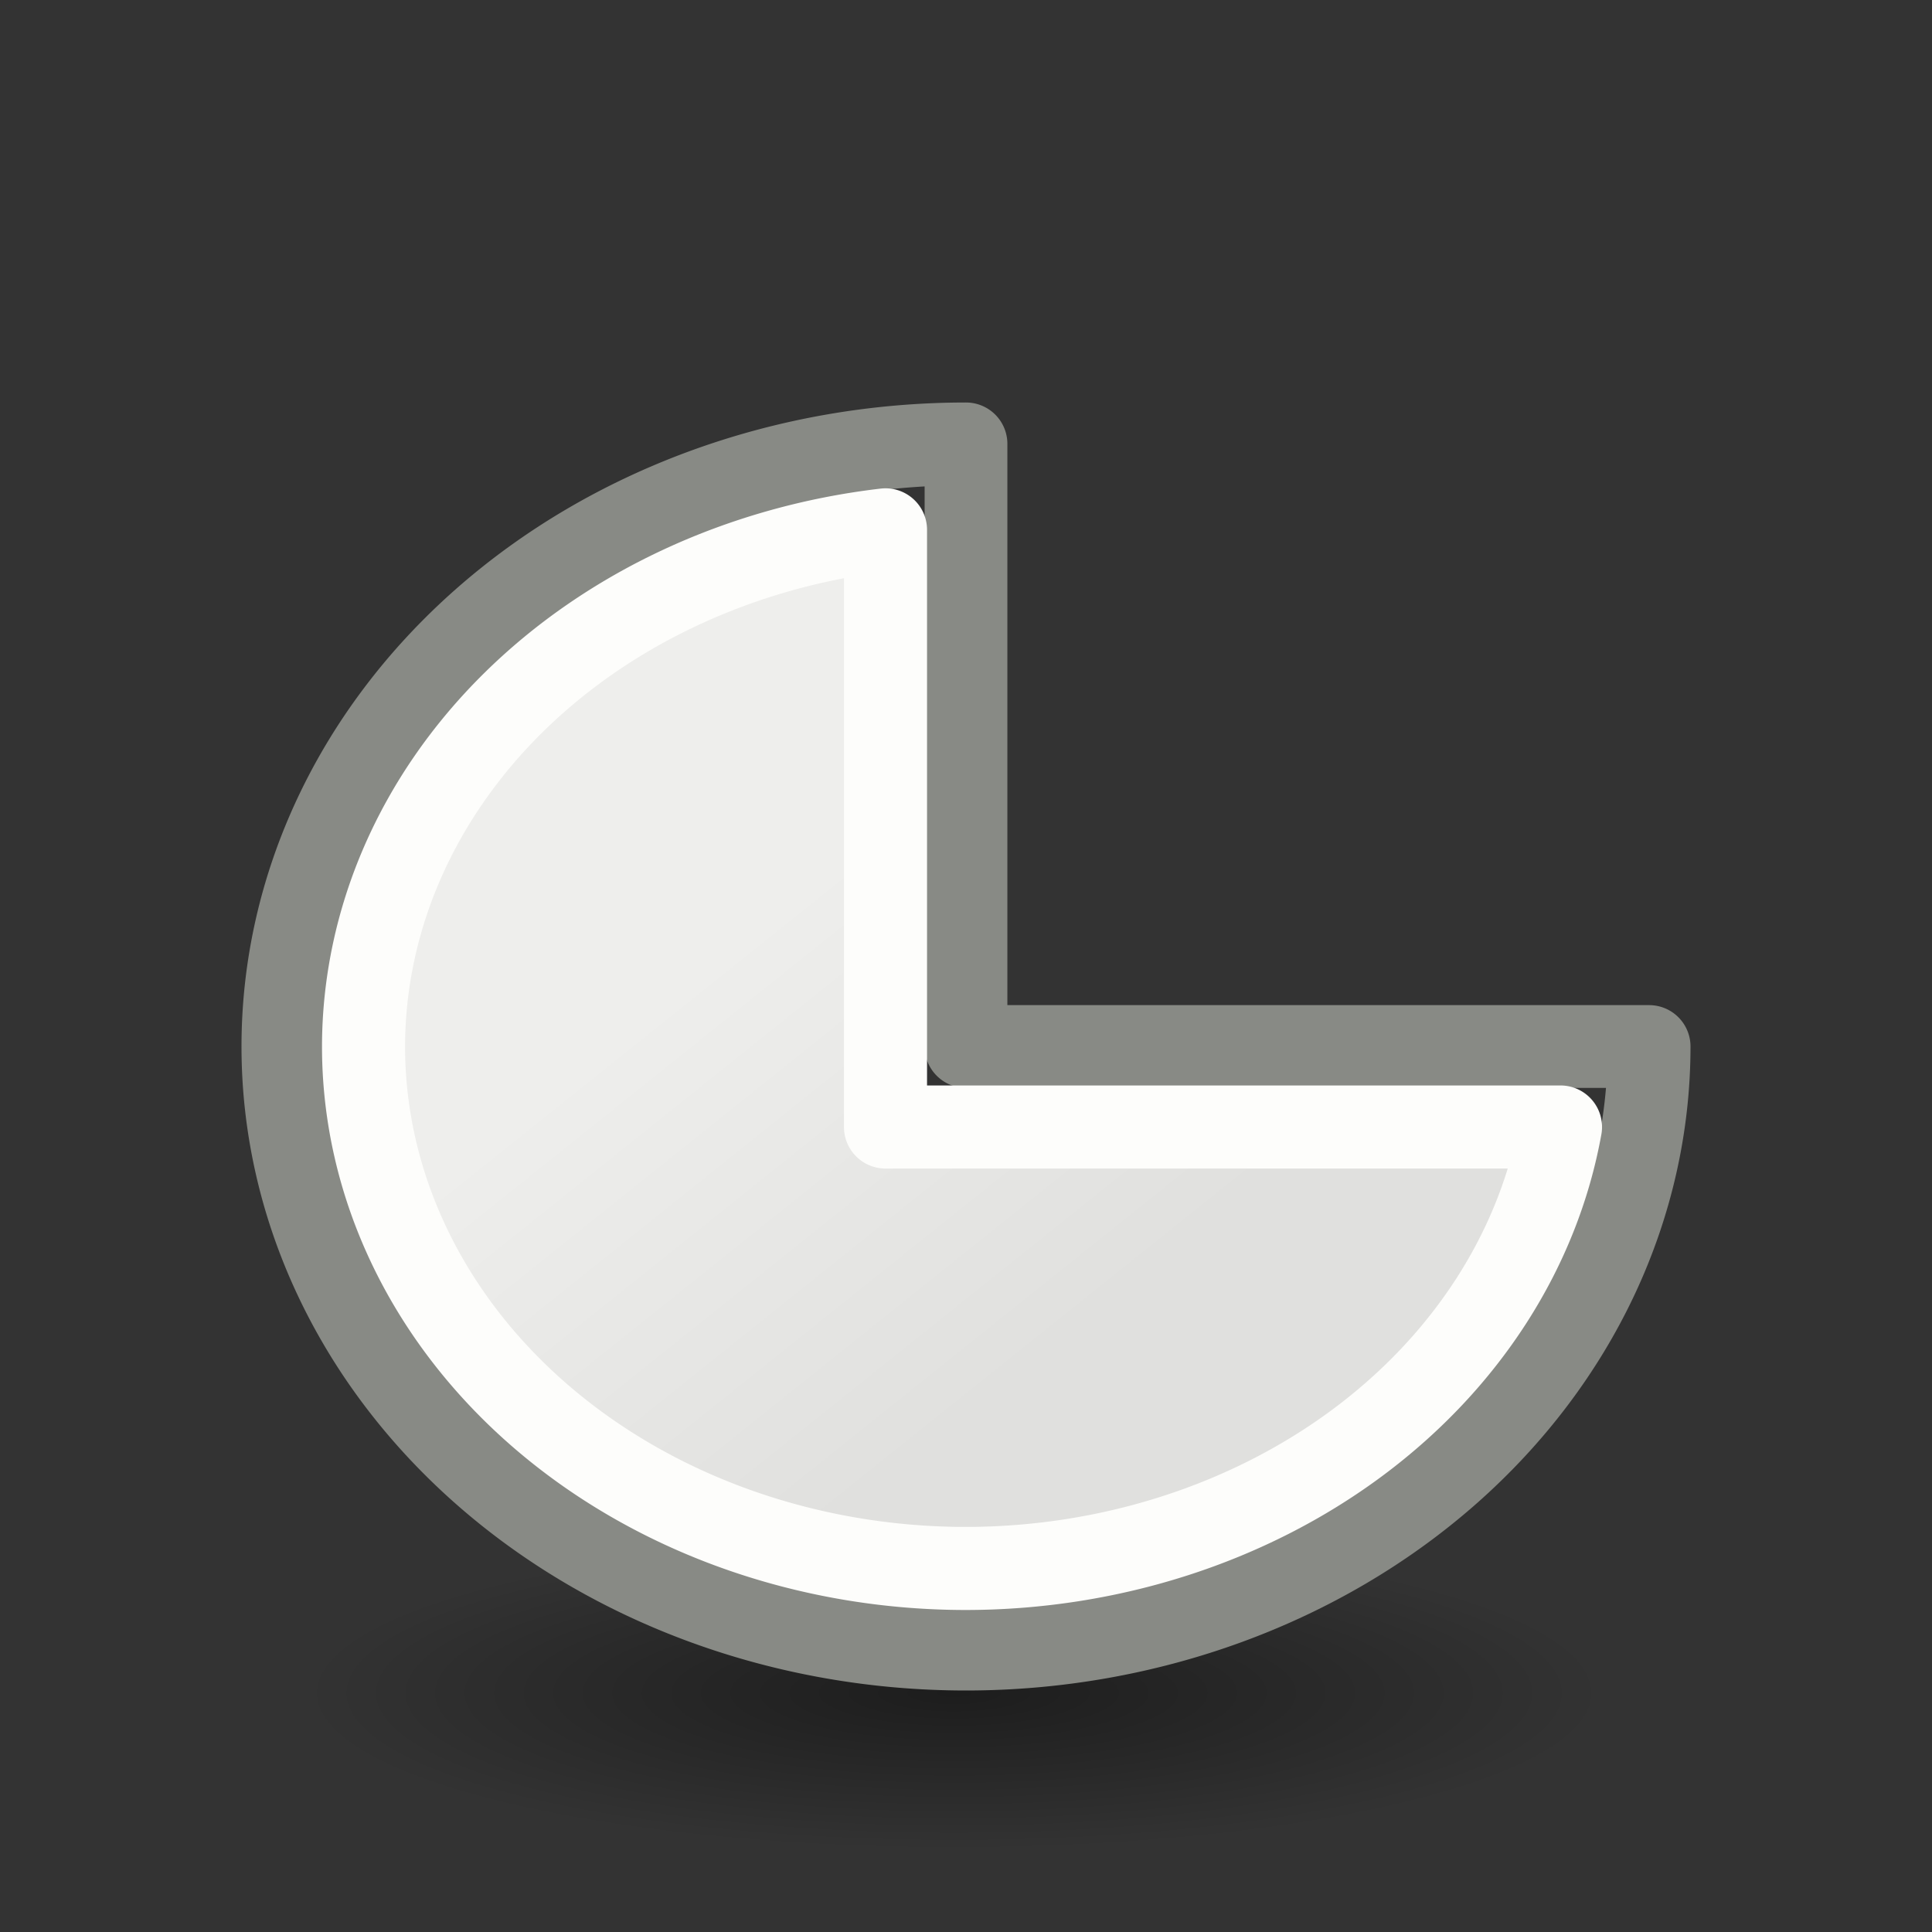 <svg height="24" width="24" xmlns="http://www.w3.org/2000/svg" xmlns:xlink="http://www.w3.org/1999/xlink"><rect width="100%" height="100%" fill="#333333" stroke="none"/><radialGradient id="a" cx="2.25" cy="16" gradientTransform="matrix(.48 0 0 .116 10.773 17.175)" gradientUnits="userSpaceOnUse" r="16.875"><stop offset="0"/><stop offset="1" stop-opacity="0"/></radialGradient><linearGradient id="b" gradientUnits="userSpaceOnUse" x1="10" x2="14" y1="11" y2="16"><stop offset="0" stop-color="#eeeeec"/><stop offset="1" stop-color="#e0e0de"/></linearGradient><g transform="translate(0 2)"><ellipse cx="11.853" cy="19.037" display="block" fill="url(#a)" fill-rule="evenodd" opacity=".433" rx="8.098" ry="1.963"/><path d="m12 5.514a8.486 7.486 0 0 0 -8.486 7.486 8.486 7.486 0 0 0 8.486 7.486 8.486 7.486 0 0 0 8.486-7.486h-8.486z" fill="none" stroke="#888a85" stroke-linejoin="round" stroke-width="1.028" transform="translate(0 -2)"/><path d="m11 6.582a7.484 6.484 0 0 0 -6.484 6.418 7.484 6.484 0 0 0 7.484 6.484 7.484 6.484 0 0 0 7.385-5.484h-8.385z" fill="url(#b)" fill-rule="evenodd" stroke="#fdfdfb" stroke-linejoin="round" stroke-width="1.032" transform="translate(0 -2)"/></g></svg>